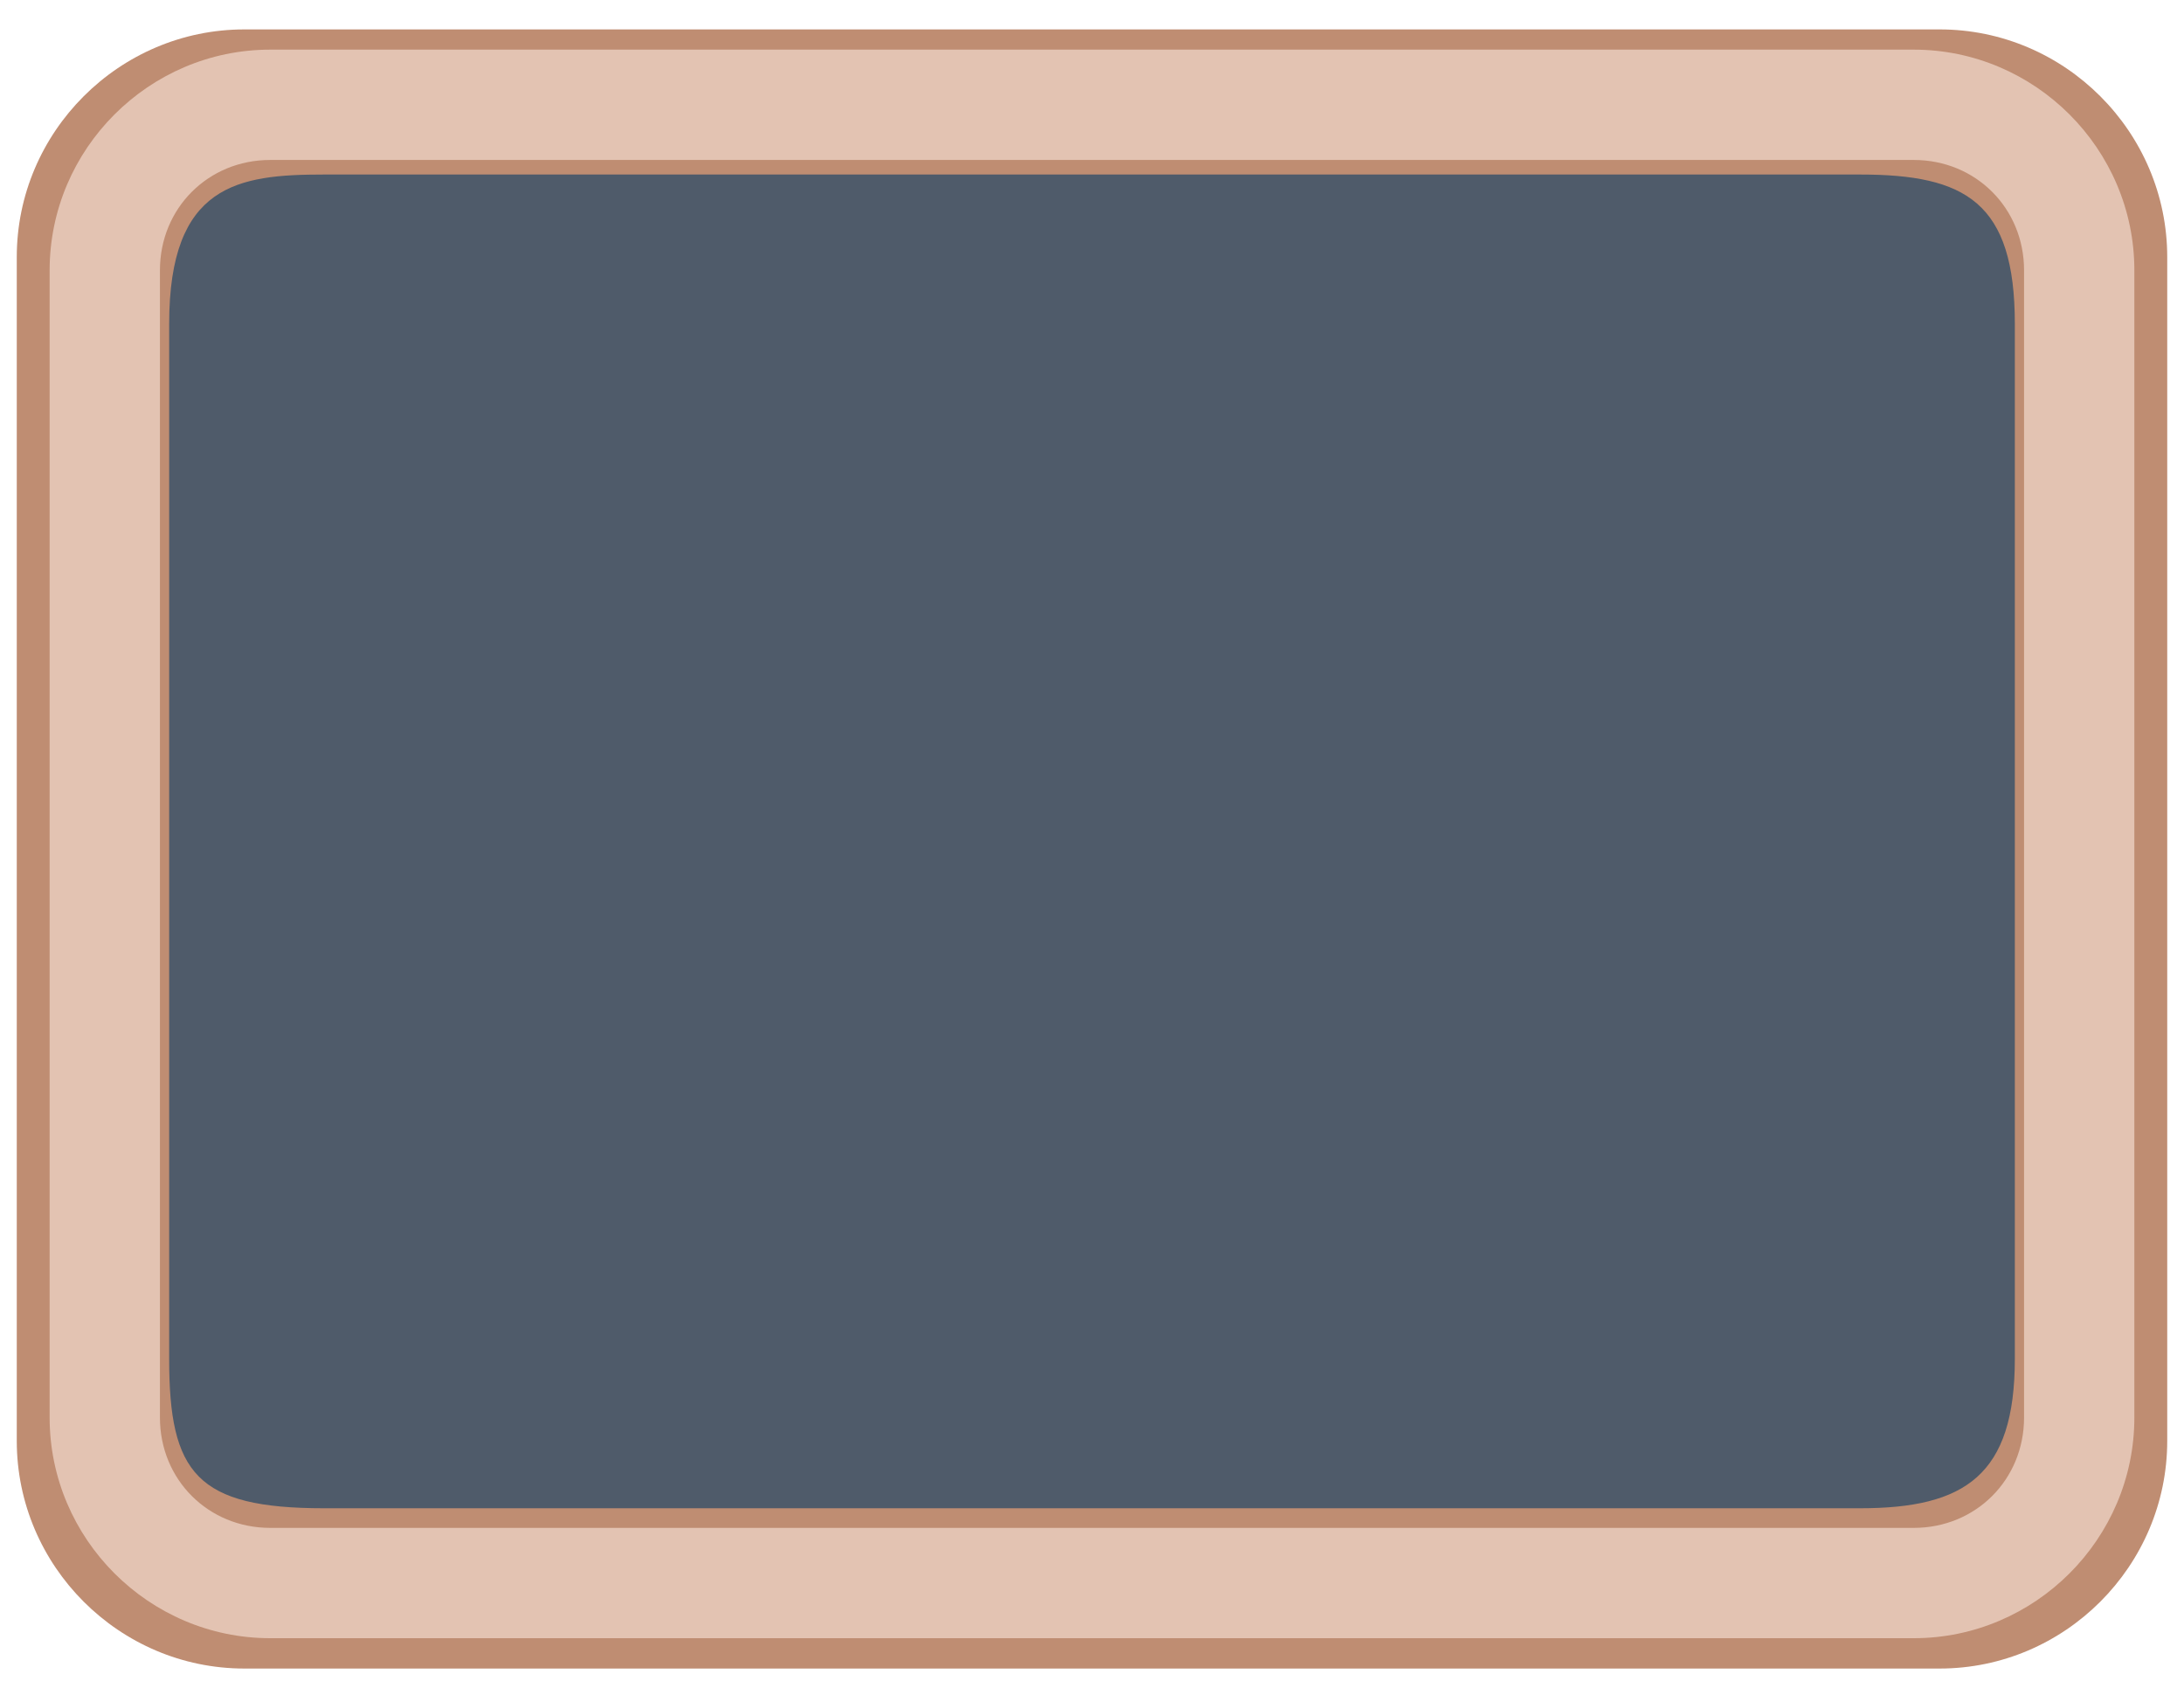 <svg xmlns:dc="http://purl.org/dc/elements/1.1/" xmlns:cc="http://creativecommons.org/ns#" xmlns:rdf="http://www.w3.org/1999/02/22-rdf-syntax-ns#" xmlns="http://www.w3.org/2000/svg" width="11in" height="8.5in" viewBox="0 0 990 765" id="svg3368" version="1.1"><g transform="translate(0 -287.362)" id="layer1"><g id="g3035" transform="translate(29.603 17.138)"><g id="g4394"><path id="rect13208-6" d="M81.151 283.556c-56.7 0-103.153 46.466-103.153 103.184v536.554c0 56.717 46.452 103.183 103.153 103.183h768.491c56.7 0 103.153-46.466 103.153-103.183V386.74c0-56.718-46.452-103.184-103.153-103.184z" style="color:#000;font-style:normal;font-variant:normal;font-weight:400;font-stretch:normal;font-size:medium;line-height:normal;font-family:sans-serif;font-variant-ligatures:normal;font-variant-position:normal;font-variant-caps:normal;font-variant-numeric:normal;font-variant-alternates:normal;font-feature-settings:normal;text-indent:0;text-align:start;text-decoration:none;text-decoration-line:none;text-decoration-style:solid;text-decoration-color:#000;letter-spacing:normal;word-spacing:normal;text-transform:none;writing-mode:lr-tb;direction:ltr;text-orientation:mixed;dominant-baseline:auto;baseline-shift:baseline;text-anchor:start;white-space:normal;shape-padding:0;clip-rule:nonzero;display:inline;overflow:visible;visibility:visible;opacity:1;isolation:auto;mix-blend-mode:normal;color-interpolation:sRGB;color-interpolation-filters:linearRGB;solid-color:#000;solid-opacity:1;vector-effect:none;fill:#bf8d72;fill-opacity:1;fill-rule:nonzero;stroke:none;stroke-width:51.584;stroke-linecap:butt;stroke-linejoin:miter;stroke-miterlimit:4;stroke-dasharray:none;stroke-dashoffset:0;stroke-opacity:1;color-rendering:auto;image-rendering:auto;shape-rendering:auto;text-rendering:auto;enable-background:accumulate"/><path style="opacity:1;fill:#4f5b6a;fill-opacity:1;stroke:none;stroke-width:47.812;stroke-linecap:butt;stroke-linejoin:miter;stroke-miterlimit:4;stroke-dasharray:none;stroke-opacity:1" d="M117.188 349.327h696.418c47.8 0 70.11 12.578 70.11 67.668V886.16c0 52.669-22.518 67.668-70.11 67.668H117.188c-57.712 0-70.11-15.903-70.11-67.668V416.995c0-63.272 31.27-67.668 70.11-67.668z" id="path14091"/><path id="rect13208" d="M92.896 292.725c-54.967 0-100 45.032-100 100v520c0 54.967 45.033 100 100 100h745c54.968 0 100-45.033 100-100v-520c0-54.968-45.032-100-100-100zm0 50h745c28.133 0 50 21.867 50 50v520c0 28.132-21.867 50-50 50h-745c-28.132 0-50-21.868-50-50v-520c0-28.133 21.868-50 50-50z" style="color:#000;font-style:normal;font-variant:normal;font-weight:400;font-stretch:normal;font-size:medium;line-height:normal;font-family:sans-serif;font-variant-ligatures:normal;font-variant-position:normal;font-variant-caps:normal;font-variant-numeric:normal;font-variant-alternates:normal;font-feature-settings:normal;text-indent:0;text-align:start;text-decoration:none;text-decoration-line:none;text-decoration-style:solid;text-decoration-color:#000;letter-spacing:normal;word-spacing:normal;text-transform:none;writing-mode:lr-tb;direction:ltr;text-orientation:mixed;dominant-baseline:auto;baseline-shift:baseline;text-anchor:start;white-space:normal;shape-padding:0;clip-rule:nonzero;display:inline;overflow:visible;visibility:visible;opacity:1;isolation:auto;mix-blend-mode:normal;color-interpolation:sRGB;color-interpolation-filters:linearRGB;solid-color:#000;solid-opacity:1;vector-effect:none;fill:#e3c3b2;fill-opacity:1;fill-rule:nonzero;stroke:none;stroke-width:50;stroke-linecap:butt;stroke-linejoin:miter;stroke-miterlimit:4;stroke-dasharray:none;stroke-dashoffset:0;stroke-opacity:1;color-rendering:auto;image-rendering:auto;shape-rendering:auto;text-rendering:auto;enable-background:accumulate"/></g></g></g></svg>